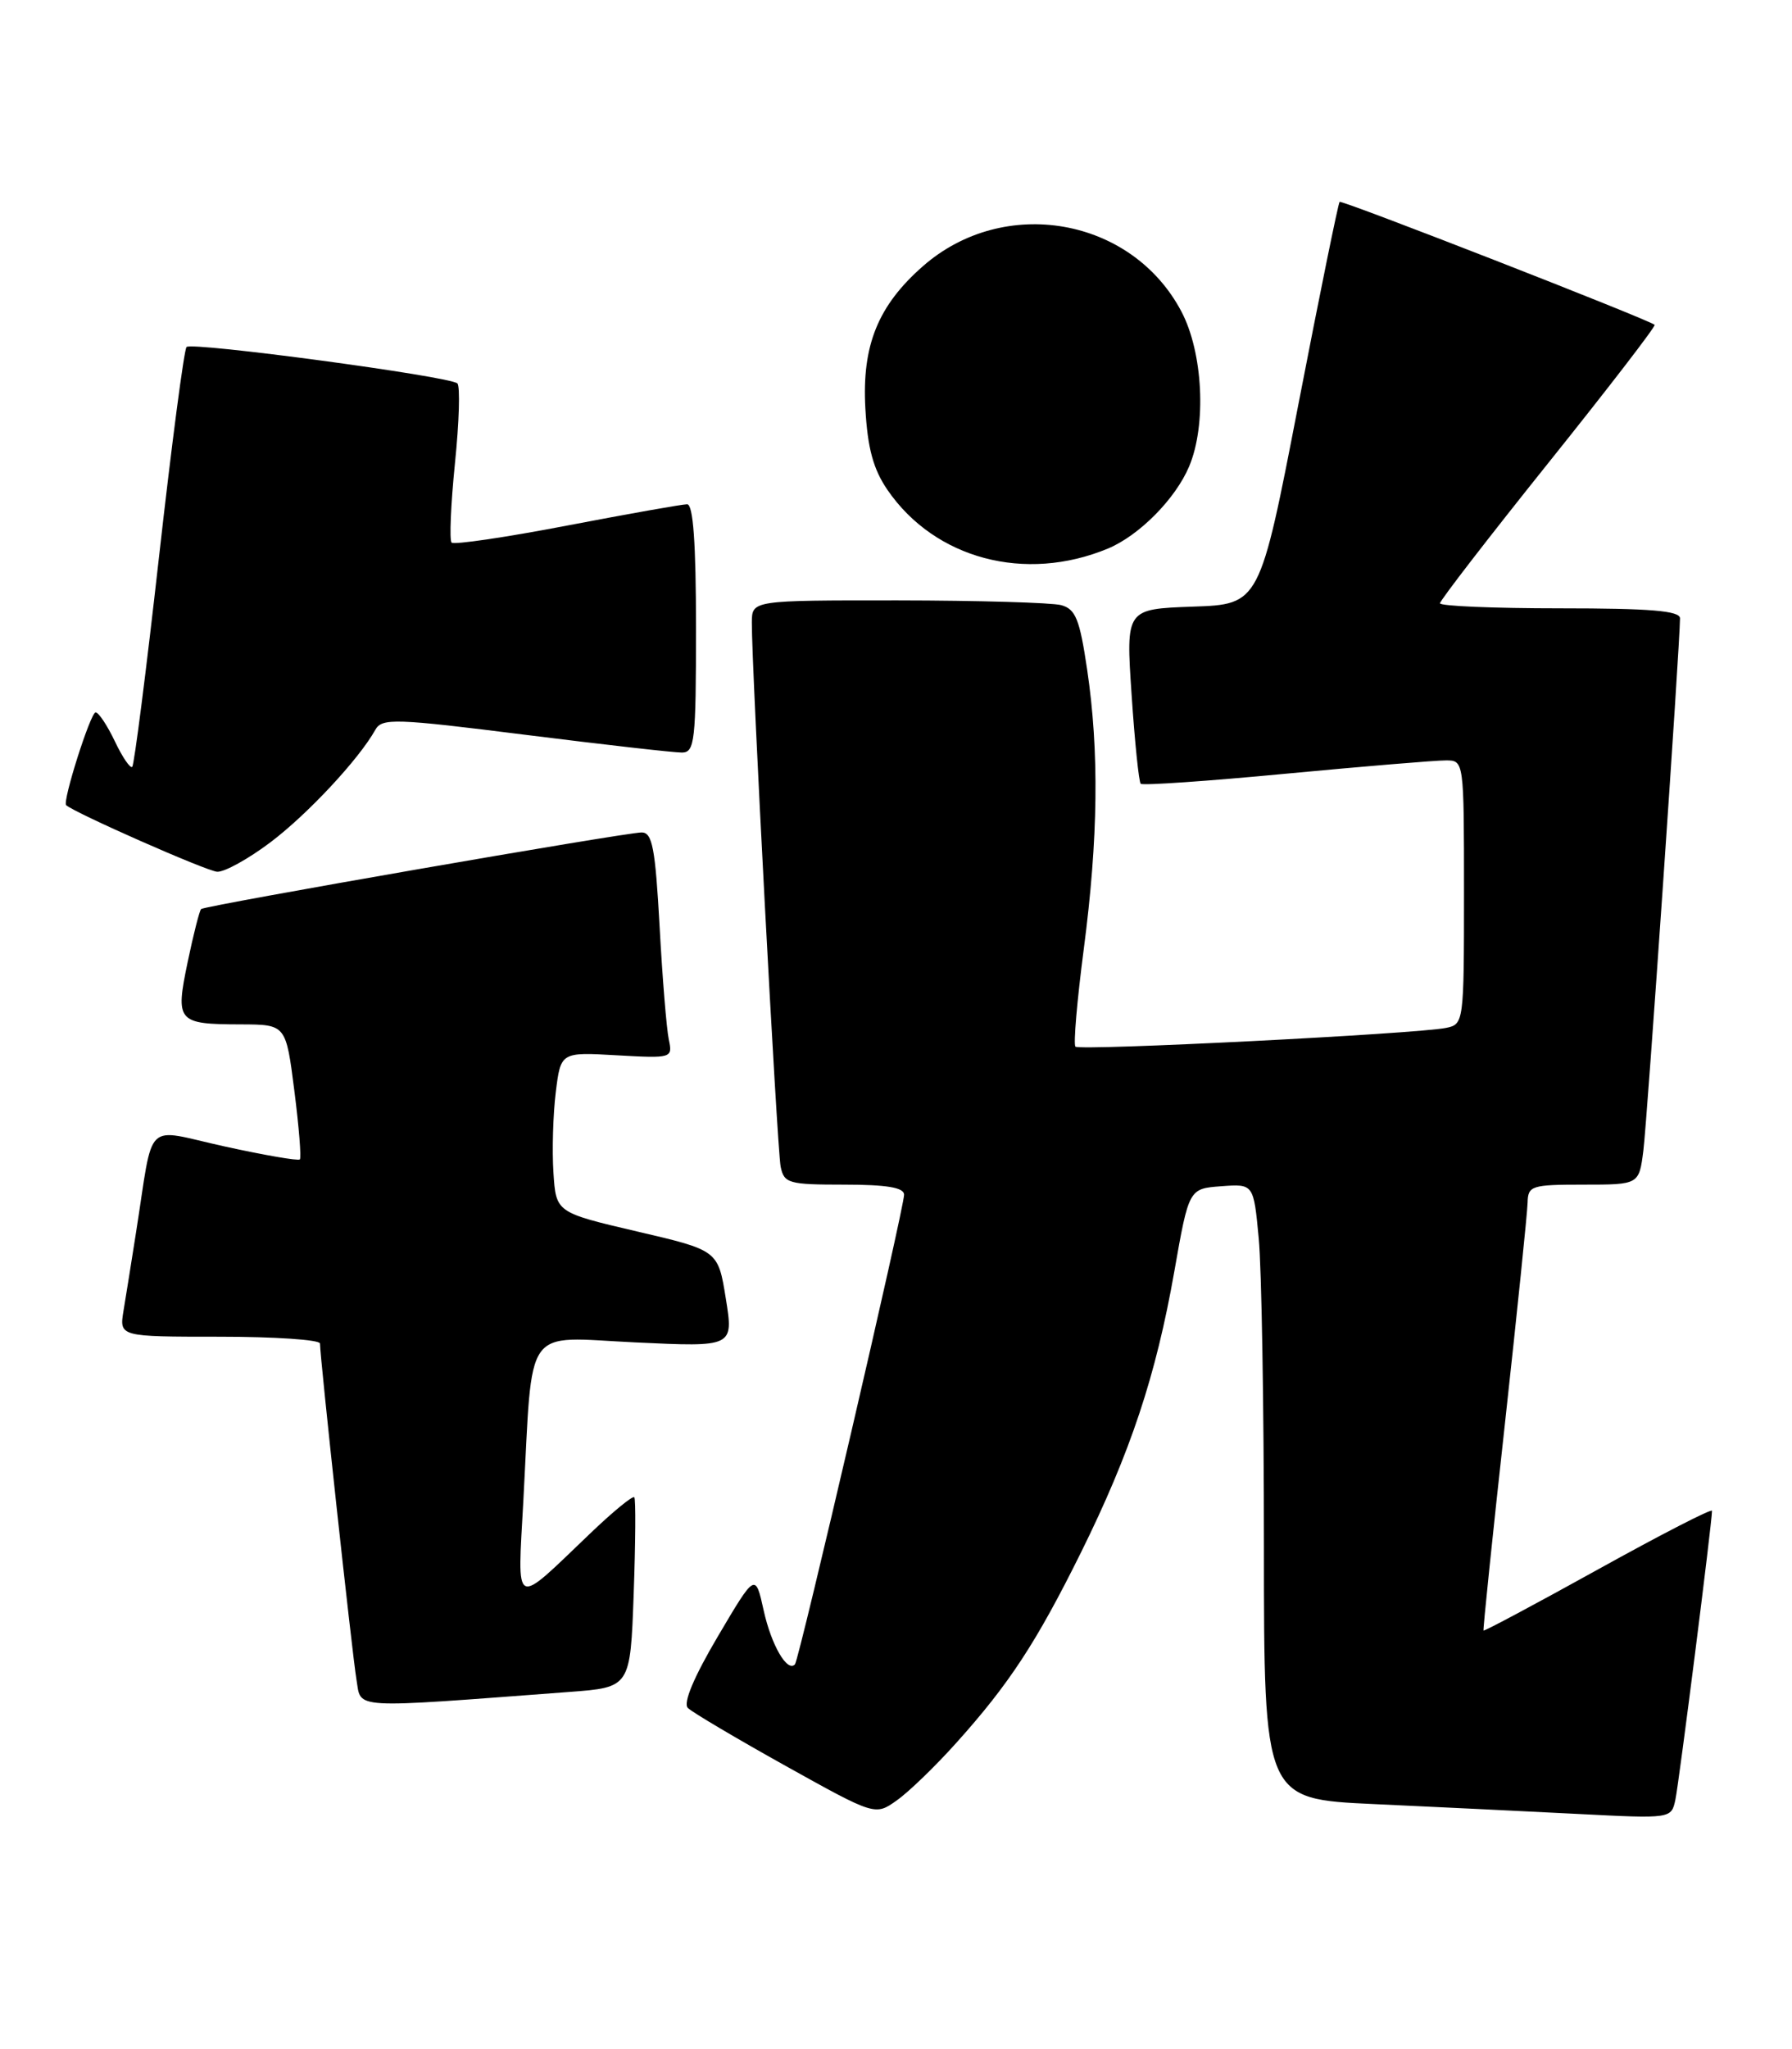 <?xml version="1.0" encoding="UTF-8" standalone="no"?>
<!DOCTYPE svg PUBLIC "-//W3C//DTD SVG 1.1//EN" "http://www.w3.org/Graphics/SVG/1.1/DTD/svg11.dtd" >
<svg xmlns="http://www.w3.org/2000/svg" xmlns:xlink="http://www.w3.org/1999/xlink" version="1.1" viewBox="0 0 224 256">
 <g >
 <path fill="currentColor"
d=" M 119.52 217.76 C 126.14 210.40 129.55 205.19 135.11 193.98 C 141.31 181.45 144.49 171.89 146.78 158.90 C 148.61 148.50 148.61 148.50 152.65 148.20 C 156.70 147.90 156.70 147.90 157.34 154.70 C 157.70 158.44 157.99 175.73 157.99 193.13 C 158.00 224.76 158.00 224.76 171.75 225.39 C 179.31 225.74 190.77 226.29 197.20 226.62 C 208.90 227.22 208.91 227.21 209.42 224.86 C 209.87 222.78 214.00 190.23 214.00 188.75 C 214.00 188.43 207.61 191.72 199.79 196.05 C 191.98 200.38 185.52 203.82 185.44 203.71 C 185.36 203.59 186.55 192.03 188.10 178.00 C 189.64 163.97 190.92 151.49 190.95 150.25 C 191.00 148.14 191.42 148.00 197.94 148.00 C 204.88 148.00 204.88 148.00 205.42 143.75 C 205.90 139.99 210.00 80.43 210.00 77.25 C 210.00 76.31 206.31 76.00 195.00 76.00 C 186.75 76.00 180.00 75.72 180.00 75.37 C 180.00 75.02 186.11 67.11 193.58 57.79 C 201.06 48.46 207.02 40.72 206.83 40.58 C 205.88 39.84 167.71 24.95 167.45 25.22 C 167.28 25.39 164.96 36.77 162.30 50.51 C 157.46 75.50 157.46 75.50 149.09 75.79 C 140.73 76.09 140.73 76.09 141.45 86.79 C 141.84 92.68 142.36 97.69 142.59 97.92 C 142.82 98.15 150.99 97.59 160.75 96.66 C 170.51 95.74 179.51 94.99 180.75 95.00 C 182.99 95.00 183.00 95.06 183.00 111.48 C 183.00 127.77 182.97 127.97 180.75 128.42 C 177.07 129.17 134.96 131.30 134.43 130.76 C 134.16 130.49 134.63 125.01 135.47 118.58 C 137.28 104.76 137.41 93.86 135.89 83.63 C 134.96 77.35 134.45 76.09 132.64 75.60 C 131.46 75.29 122.29 75.02 112.25 75.01 C 94.00 75.00 94.00 75.00 93.98 77.75 C 93.94 83.17 97.14 143.55 97.58 145.75 C 98.01 147.84 98.56 148.00 105.52 148.00 C 110.83 148.00 113.00 148.36 113.01 149.25 C 113.03 150.87 99.89 207.36 99.37 207.93 C 98.41 208.97 96.42 205.54 95.46 201.20 C 94.42 196.50 94.42 196.50 89.72 204.46 C 86.71 209.56 85.37 212.77 85.98 213.38 C 86.51 213.91 92.00 217.16 98.17 220.60 C 109.40 226.85 109.40 226.85 112.11 224.92 C 113.61 223.86 116.94 220.64 119.52 217.76 Z  M 71.15 211.38 C 78.79 210.81 78.79 210.81 79.21 199.16 C 79.44 192.74 79.48 187.30 79.29 187.06 C 79.10 186.82 76.60 188.87 73.73 191.62 C 64.07 200.85 64.68 201.16 65.42 187.47 C 66.62 165.12 65.26 167.04 79.40 167.71 C 91.70 168.29 91.70 168.29 90.73 162.25 C 89.76 156.21 89.76 156.21 79.63 153.85 C 69.50 151.48 69.50 151.48 69.18 146.49 C 69.00 143.75 69.13 139.24 69.47 136.47 C 70.09 131.44 70.09 131.44 77.09 131.84 C 84.01 132.23 84.09 132.20 83.60 129.87 C 83.32 128.56 82.80 122.21 82.45 115.75 C 81.91 105.94 81.54 104.00 80.21 104.00 C 78.19 104.00 25.63 113.13 25.14 113.57 C 24.94 113.75 24.18 116.72 23.46 120.18 C 21.90 127.67 22.15 127.96 30.12 127.98 C 35.74 128.00 35.74 128.00 36.79 136.24 C 37.37 140.78 37.68 144.65 37.48 144.85 C 37.28 145.05 33.05 144.32 28.08 143.23 C 17.83 140.98 19.28 139.57 17.00 154.00 C 16.44 157.57 15.74 161.96 15.44 163.75 C 14.91 167.00 14.91 167.00 27.45 167.00 C 34.35 167.00 40.00 167.38 40.00 167.85 C 40.00 169.61 44.02 206.64 44.56 209.85 C 45.19 213.56 43.46 213.46 71.15 211.38 Z  M 33.78 105.25 C 38.43 101.75 44.86 94.86 46.92 91.17 C 47.75 89.70 49.36 89.75 65.66 91.80 C 75.47 93.03 84.29 94.03 85.25 94.02 C 86.84 94.00 87.00 92.59 87.00 78.50 C 87.00 67.83 86.65 63.00 85.89 63.00 C 85.28 63.00 78.53 64.20 70.89 65.66 C 63.24 67.13 56.75 68.08 56.45 67.79 C 56.16 67.49 56.35 63.03 56.87 57.87 C 57.40 52.72 57.53 48.23 57.17 47.90 C 56.19 47.01 23.98 42.69 23.32 43.35 C 23.01 43.66 21.46 55.48 19.87 69.63 C 18.28 83.78 16.78 95.55 16.53 95.80 C 16.29 96.05 15.31 94.62 14.36 92.62 C 13.41 90.63 12.33 89.00 11.95 89.00 C 11.32 89.00 7.78 100.13 8.27 100.59 C 9.26 101.53 25.86 108.85 27.15 108.91 C 28.06 108.96 31.04 107.31 33.78 105.25 Z  M 138.50 68.53 C 142.40 66.90 146.93 62.33 148.64 58.28 C 150.83 53.10 150.38 44.03 147.67 38.91 C 141.46 27.15 125.50 24.36 115.36 33.26 C 109.74 38.19 107.73 43.17 108.17 51.02 C 108.45 56.01 109.16 58.61 110.93 61.20 C 116.85 69.83 128.15 72.83 138.50 68.53 Z "/>
</g>
</svg>